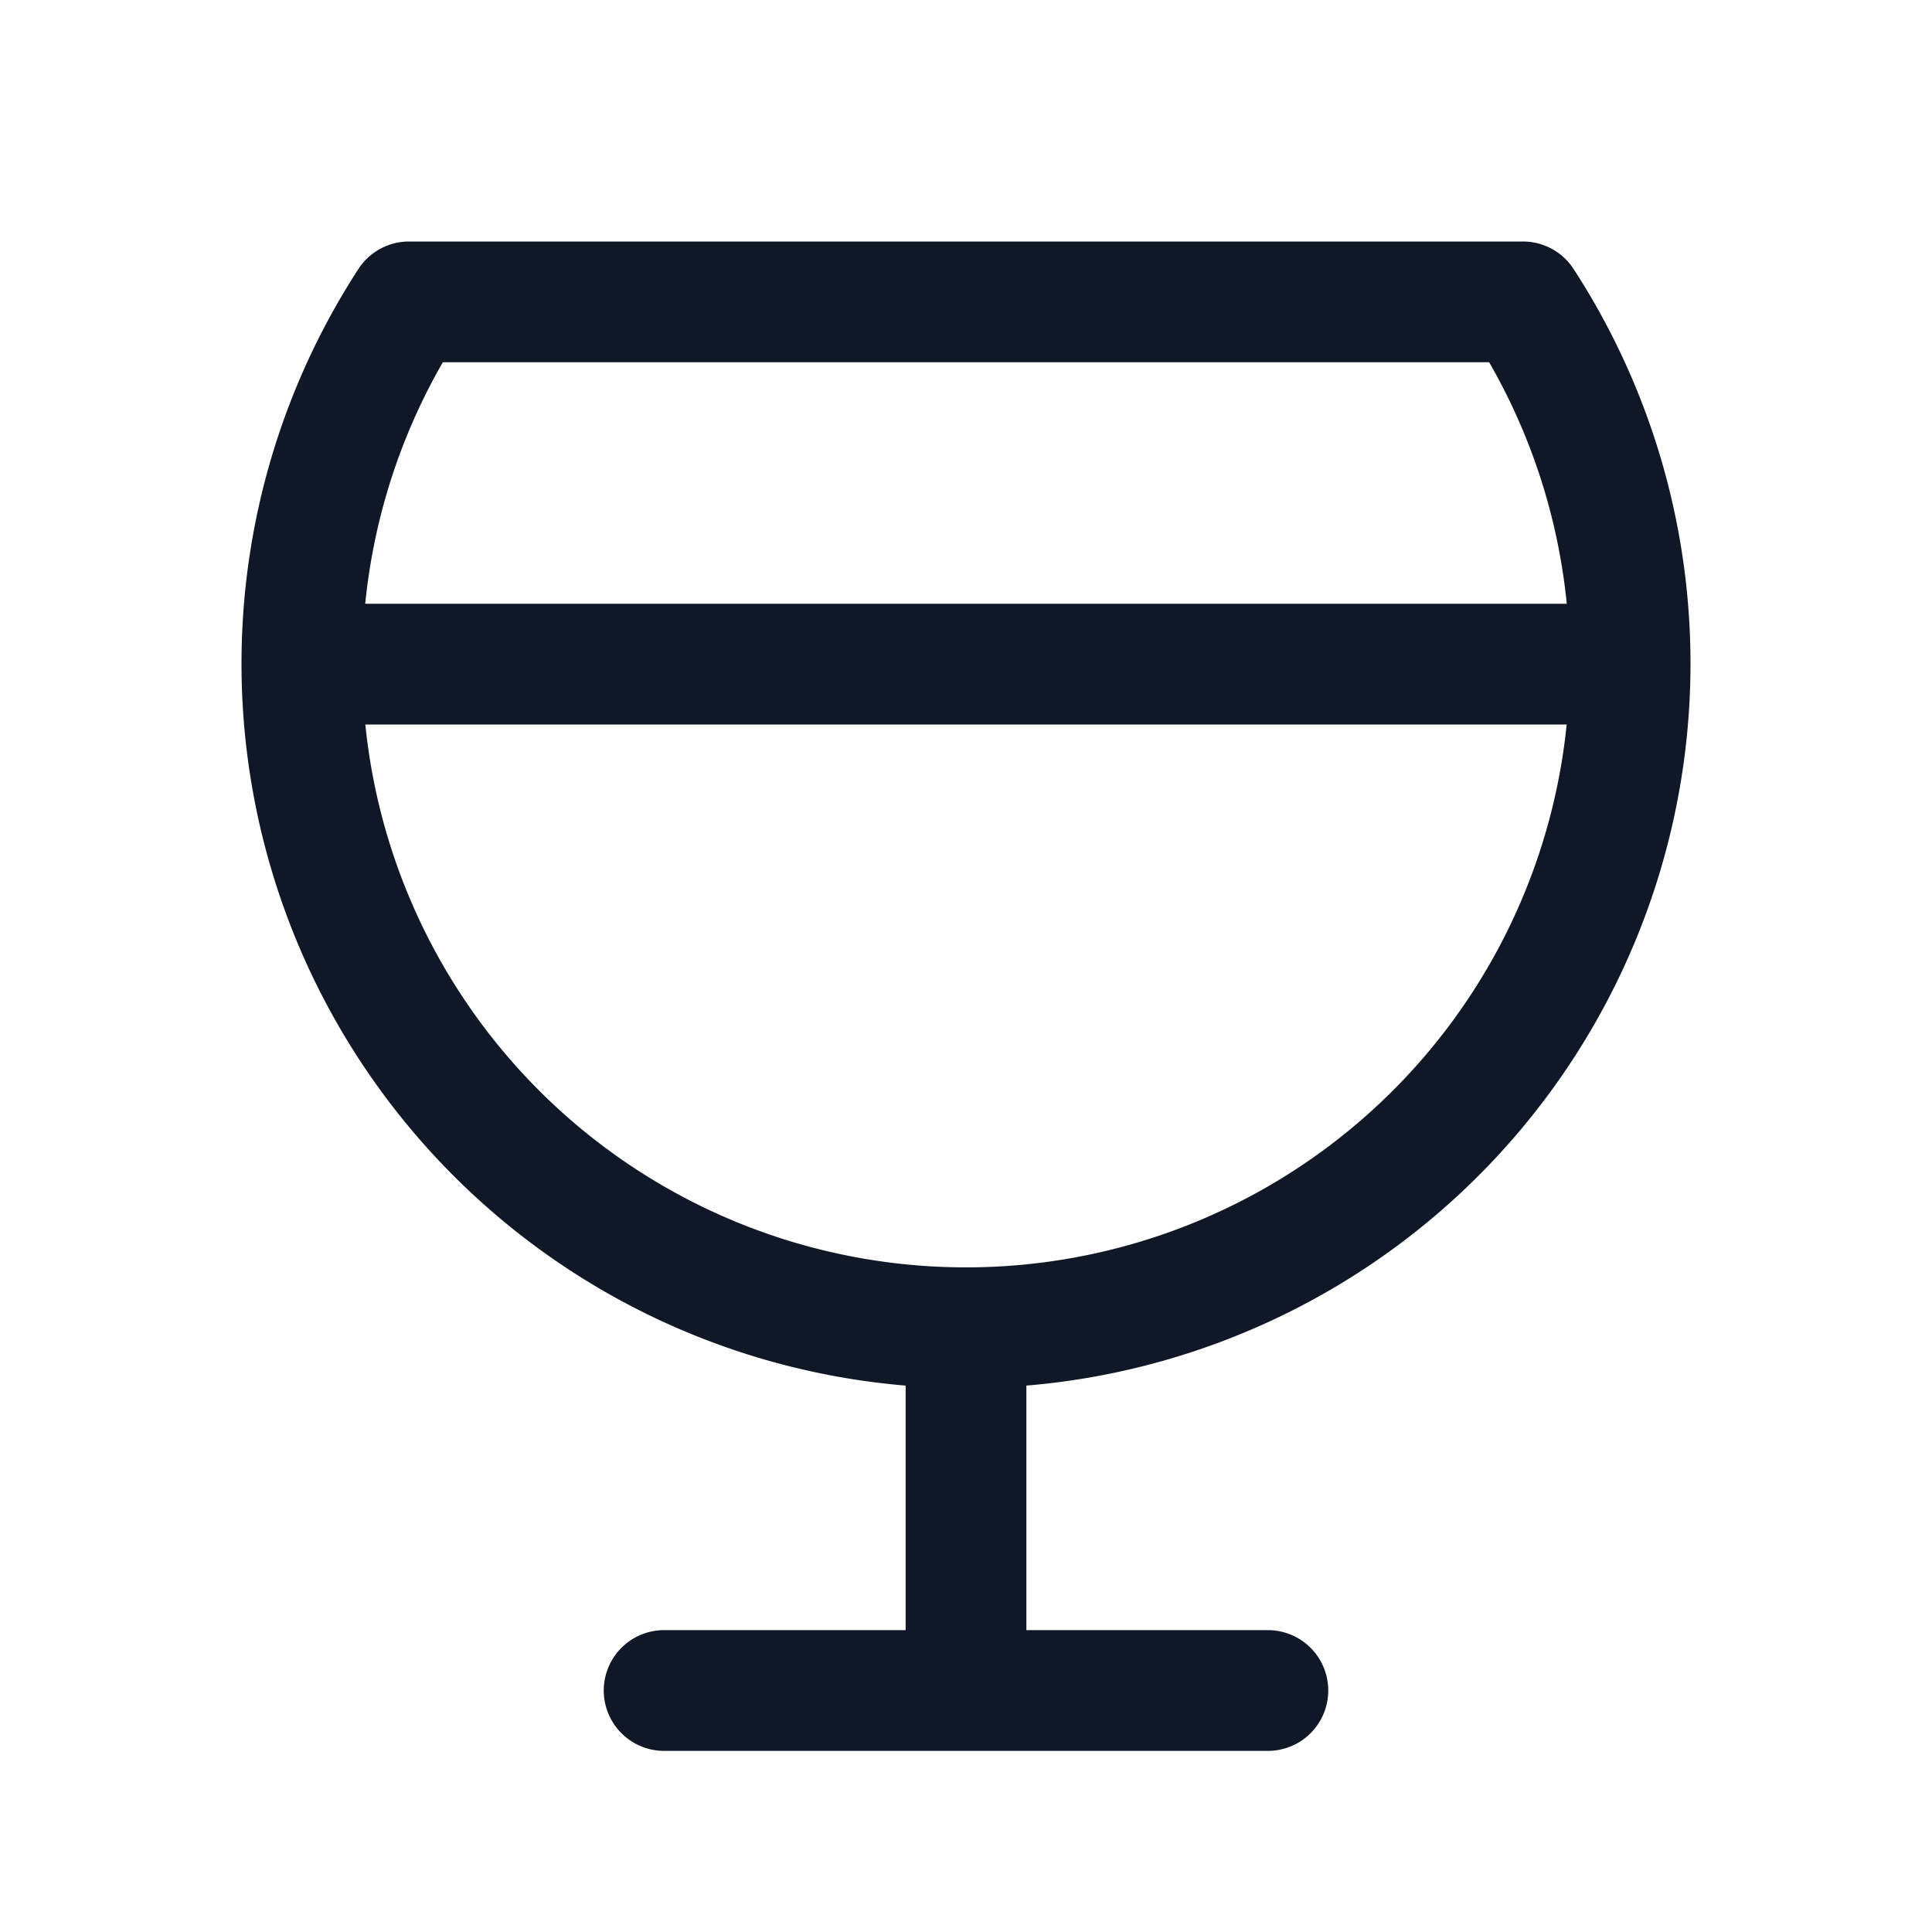 <svg xmlns="http://www.w3.org/2000/svg" width="32" height="32" fill="none" viewBox="0 0 32 32">
  <path stroke="#101828" stroke-linecap="round" stroke-linejoin="round" stroke-width="2" d="M16 22v6m-5 0h10m4.225-23a11 11 0 1 1-18.45 0h18.45ZM5 11h22"/>
</svg>
